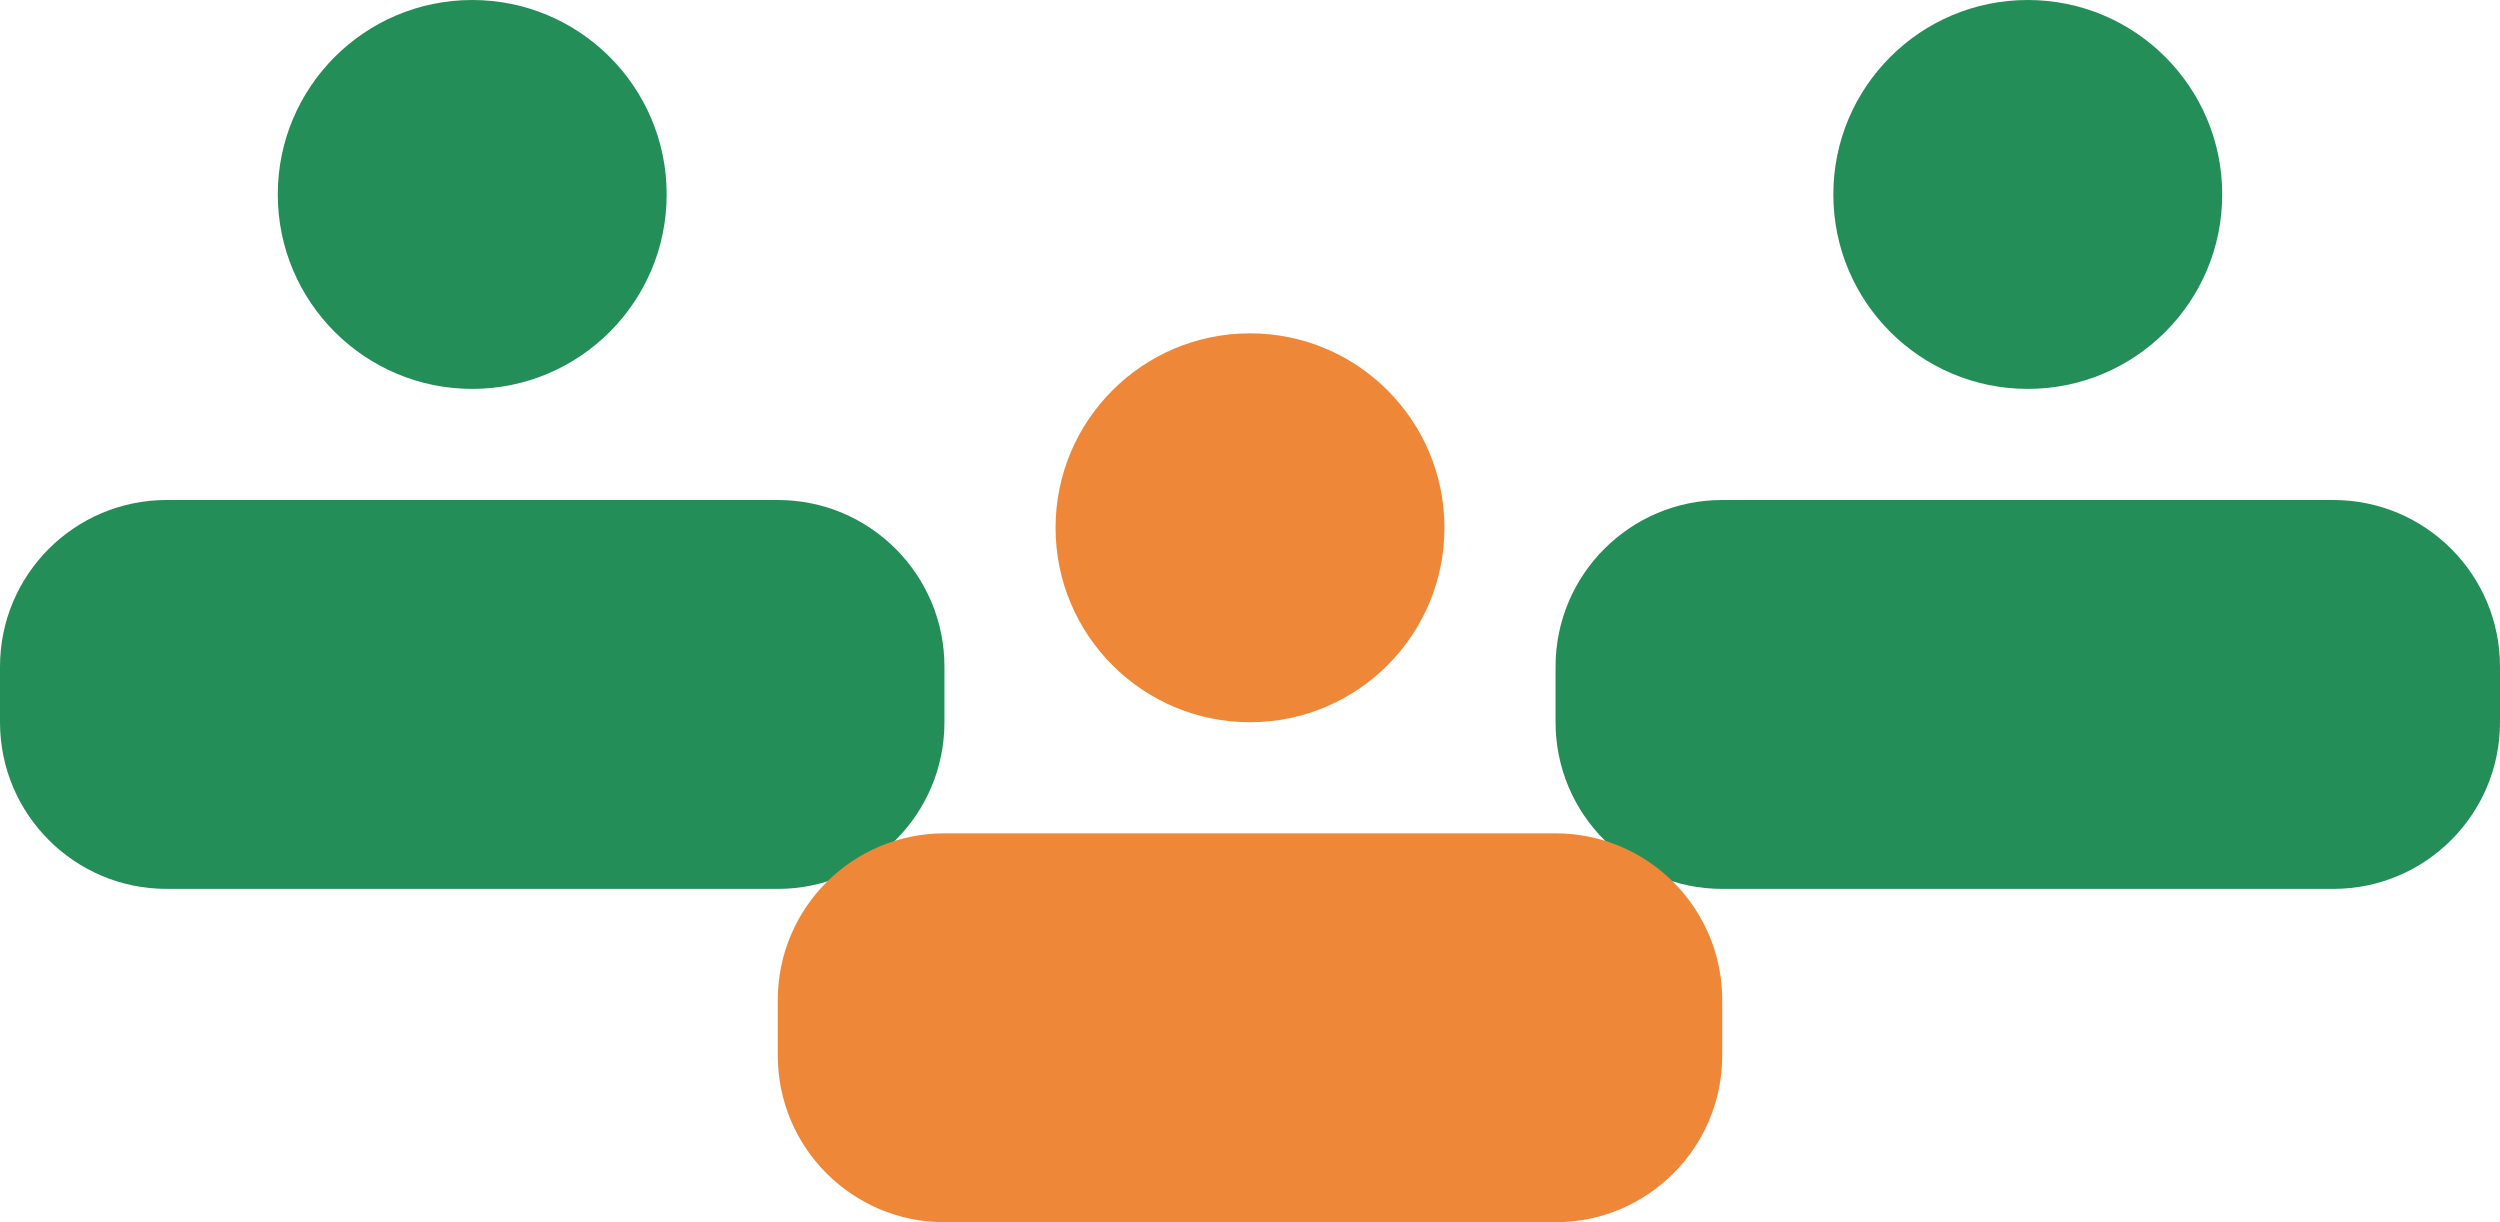 <?xml version="1.0" encoding="UTF-8"?>
<svg width="45px" height="22px" viewBox="0 0 45 22" version="1.1" xmlns="http://www.w3.org/2000/svg" xmlns:xlink="http://www.w3.org/1999/xlink">
    <!-- Generator: Sketch 55.2 (78181) - https://sketchapp.com -->
    <title>Communities</title>
    <desc>Created with Sketch.</desc>
    <g id="Page-1" stroke="none" stroke-width="1" fill="none" fill-rule="evenodd">
        <g id="Overview-Dashboard" transform="translate(-386, -246)">
            <g id="Communities" transform="translate(386, 246)">
                <g id="Group-15-Copy" fill="#238E58">
                    <path d="M8.5,7 C6.567,7 5,5.433 5,3.5 C5,1.567 6.567,0 8.5,0 C10.433,0 12,1.567 12,3.5 C12,5.433 10.433,7 8.5,7 Z M3,9 L14,9 C15.657,9 17,10.343 17,12 L17,13 C17,14.657 15.657,16 14,16 L3,16 C1.343,16 1.09108455e-15,14.657 0,13 L0,12 C-2.02906125e-16,10.343 1.343,9 3,9 Z" id="Male"></path>
                </g>
                <g id="Group-15-Copy-2" transform="translate(28, 0)" fill="#238E58">
                    <path d="M8.5,7 C6.567,7 5,5.433 5,3.5 C5,1.567 6.567,0 8.5,0 C10.433,0 12,1.567 12,3.5 C12,5.433 10.433,7 8.5,7 Z M3,9 L14,9 C15.657,9 17,10.343 17,12 L17,13 C17,14.657 15.657,16 14,16 L3,16 C1.343,16 1.09108455e-15,14.657 0,13 L0,12 C-2.02906125e-16,10.343 1.343,9 3,9 Z" id="Male"></path>
                </g>
                <g id="Group-15" transform="translate(14, 6)" fill="#EF8739">
                    <path d="M8.5,7 C6.567,7 5,5.433 5,3.5 C5,1.567 6.567,0 8.5,0 C10.433,0 12,1.567 12,3.5 C12,5.433 10.433,7 8.5,7 Z M3,9 L14,9 C15.657,9 17,10.343 17,12 L17,13 C17,14.657 15.657,16 14,16 L3,16 C1.343,16 1.09108455e-15,14.657 0,13 L0,12 C-2.02906125e-16,10.343 1.343,9 3,9 Z" id="Male"></path>
                </g>
            </g>
        </g>
    </g>
</svg>